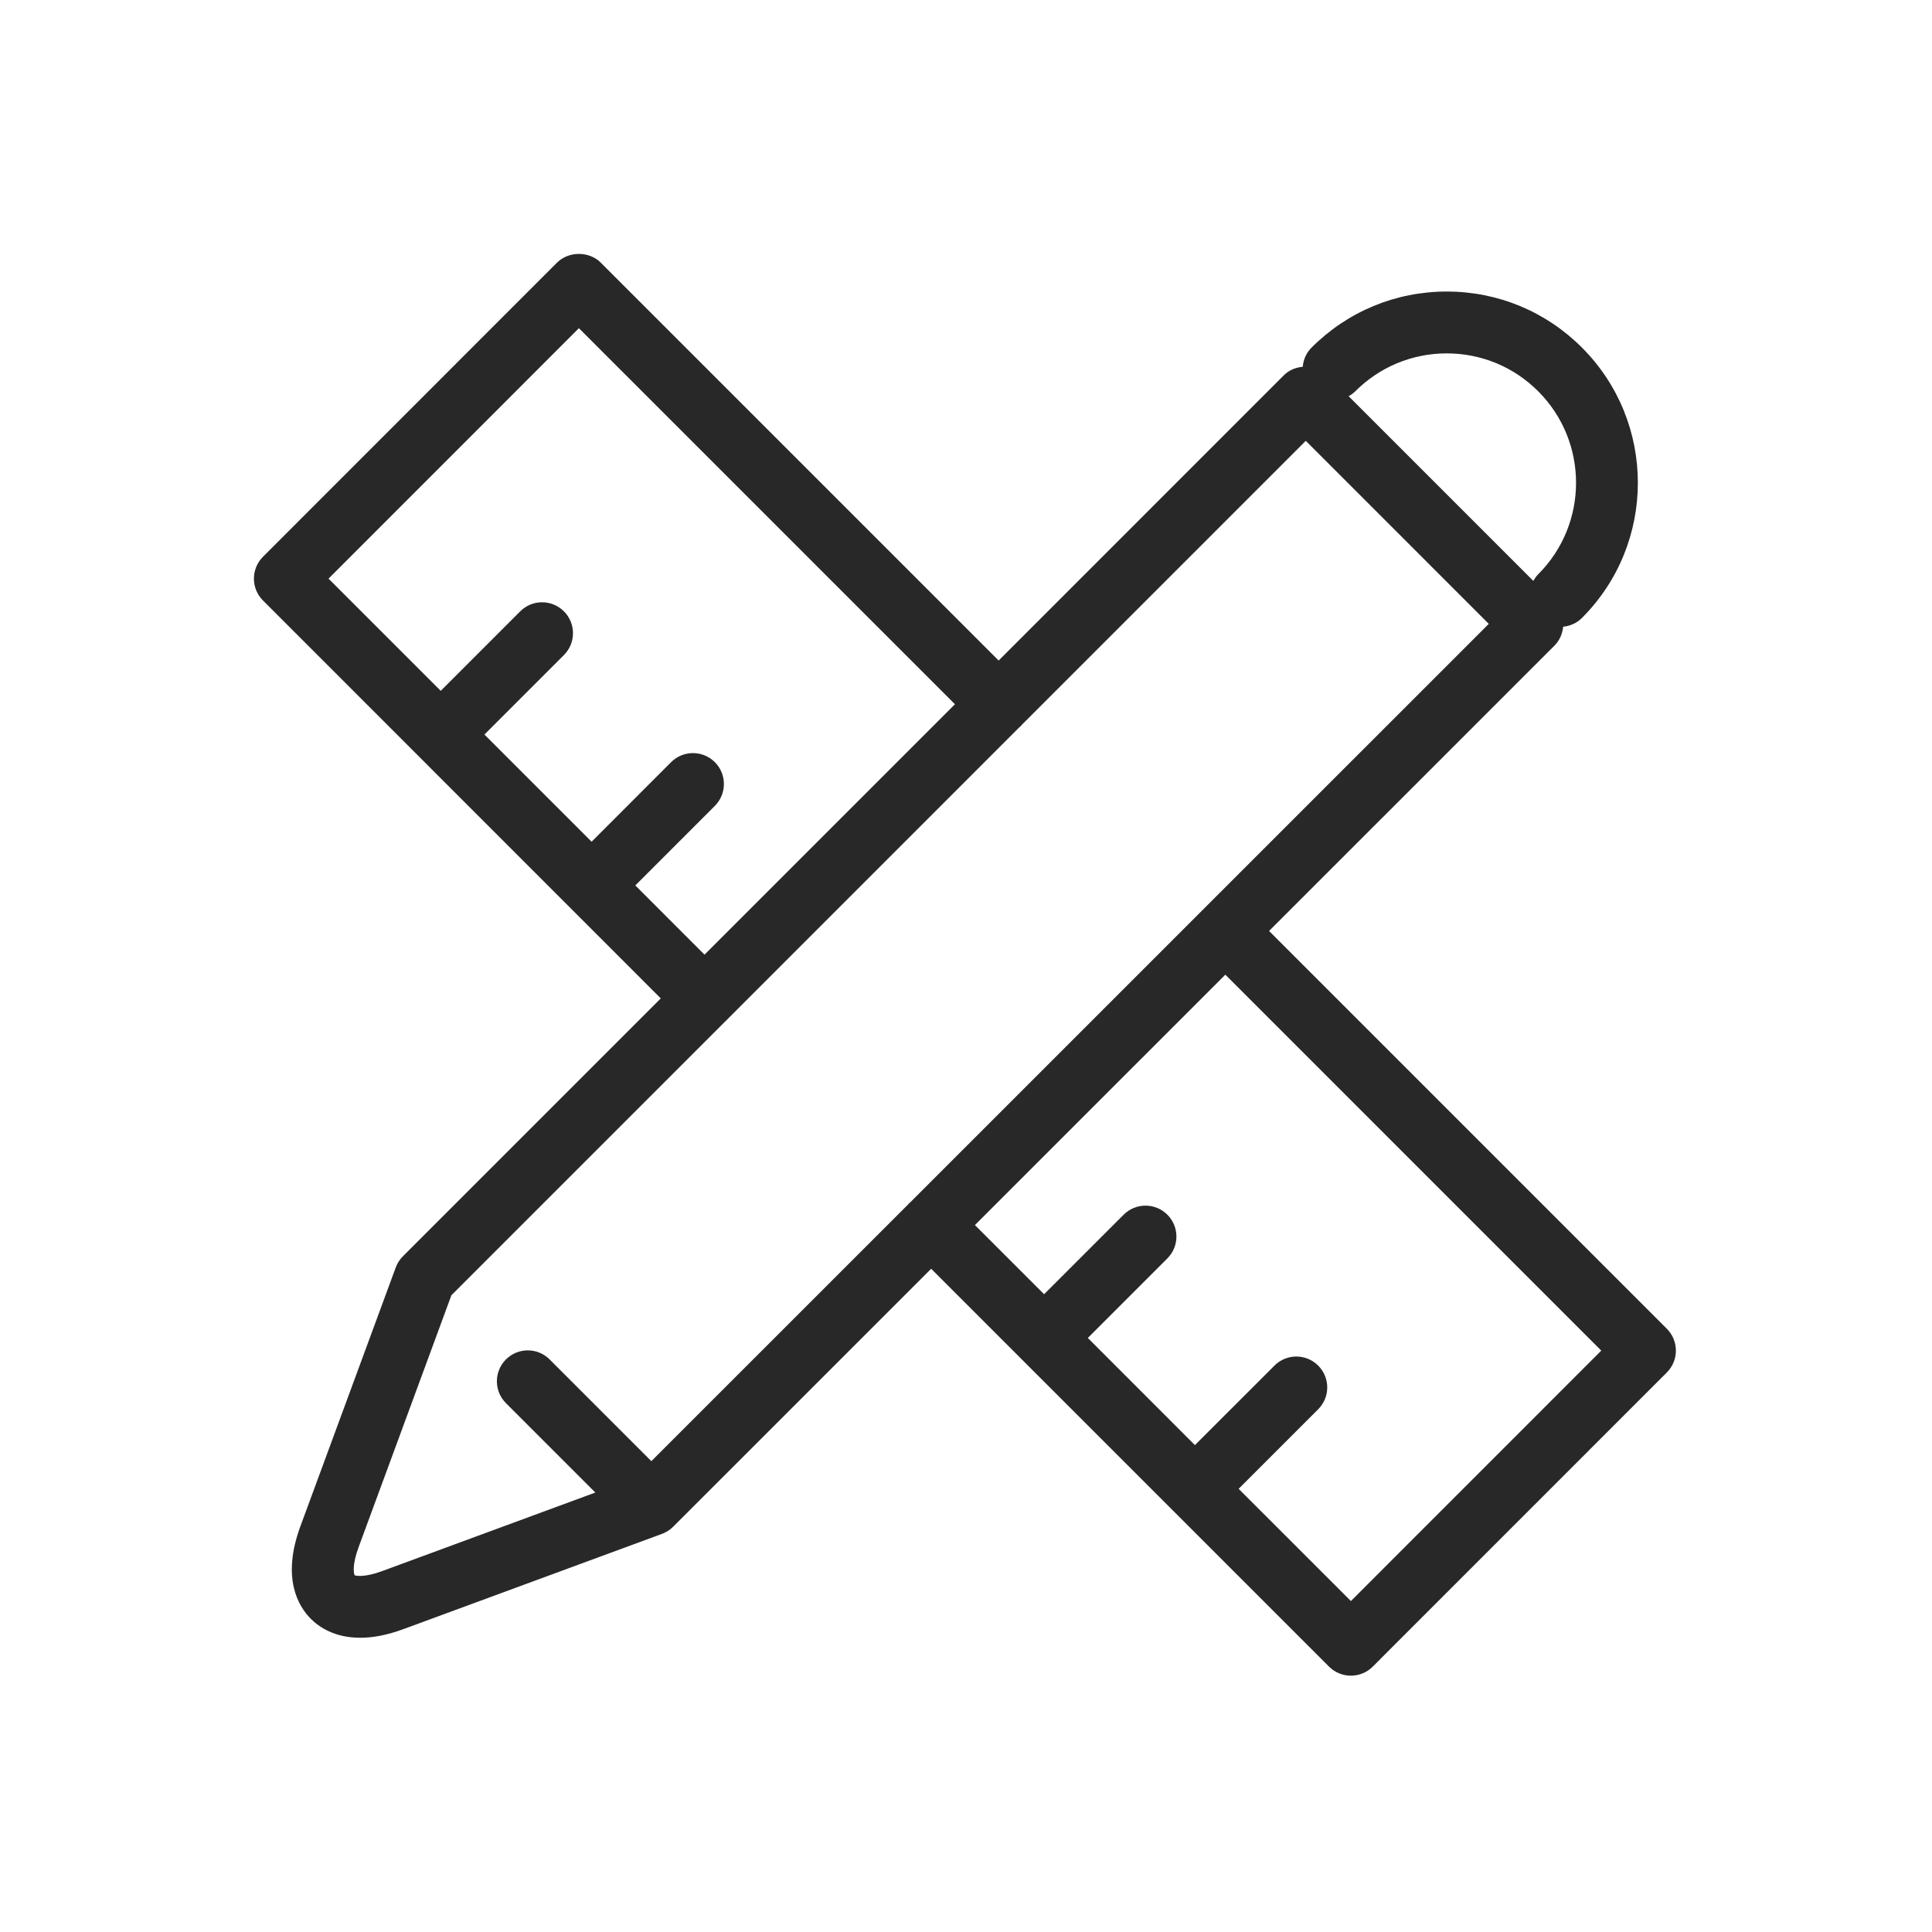 <svg width="80" height="80" viewBox="0 0 80 80" fill="none" xmlns="http://www.w3.org/2000/svg">
<path d="M52.55 38.549L64.365 26.736C64.576 26.524 64.699 26.246 64.727 25.951C65.011 25.923 65.288 25.806 65.505 25.588C68.592 22.502 68.592 17.479 65.505 14.393C64.01 12.896 62.022 12.072 59.907 12.072C57.792 12.072 55.804 12.896 54.309 14.393C54.087 14.614 53.969 14.898 53.944 15.188C53.655 15.214 53.374 15.326 53.165 15.536L41.352 27.351L24.876 10.875C24.396 10.393 23.546 10.395 23.065 10.875L10.889 23.055C10.389 23.555 10.389 24.366 10.889 24.865L27.362 41.342L16.682 52.022C16.551 52.153 16.45 52.311 16.387 52.484L12.441 63.194C11.641 65.359 12.366 66.527 12.869 67.03C13.21 67.372 13.857 67.816 14.915 67.816C15.415 67.816 16.008 67.716 16.703 67.459L27.388 63.523C27.565 63.462 27.732 63.361 27.873 63.219L27.875 63.218L38.558 52.537L55.032 69.011C55.272 69.252 55.598 69.386 55.937 69.386C56.277 69.386 56.603 69.252 56.843 69.011L69.02 56.831C69.52 56.331 69.52 55.52 69.02 55.021L52.55 38.549ZM59.907 14.633C61.337 14.633 62.683 15.191 63.694 16.203C65.783 18.292 65.783 21.69 63.694 23.779C63.611 23.862 63.547 23.957 63.492 24.054L55.844 16.406C55.942 16.35 56.036 16.286 56.119 16.203C57.131 15.191 58.476 14.633 59.907 14.633H59.907ZM26.307 36.664L29.6 33.37C30.1 32.87 30.1 32.059 29.6 31.559C29.1 31.06 28.29 31.059 27.789 31.559L24.497 34.854L20.059 30.416L23.351 27.124C23.851 26.624 23.851 25.814 23.351 25.314C22.851 24.814 22.04 24.814 21.541 25.314L18.25 28.606L13.604 23.96L23.971 13.59L39.542 29.161L29.173 39.531L26.307 36.664ZM26.971 60.503L22.759 56.291C22.26 55.791 21.449 55.791 20.95 56.291C20.45 56.791 20.45 57.602 20.95 58.101L24.651 61.803L15.818 65.058C15.085 65.328 14.728 65.251 14.686 65.228C14.65 65.173 14.572 64.815 14.844 64.081V64.079L18.692 53.633L30.054 42.271C30.063 42.264 30.072 42.258 30.081 42.25C30.089 42.243 30.094 42.232 30.102 42.224L42.204 30.12C42.223 30.103 42.244 30.091 42.262 30.073C42.28 30.055 42.292 30.034 42.309 30.015L54.069 18.254L61.647 25.833L37.698 49.78C37.682 49.795 37.664 49.804 37.649 49.82C37.634 49.835 37.624 49.853 37.609 49.868L26.971 60.503ZM55.938 66.296L51.289 61.649L54.583 58.355C55.083 57.855 55.083 57.045 54.583 56.546C54.083 56.046 53.272 56.046 52.773 56.546L49.479 59.839L45.044 55.402L48.338 52.108C48.838 51.608 48.838 50.798 48.338 50.298C47.839 49.798 47.027 49.798 46.528 50.298L43.234 53.592L40.369 50.728L50.739 40.359L66.305 55.926L55.938 66.296Z" fill="#282828"/>
</svg>
